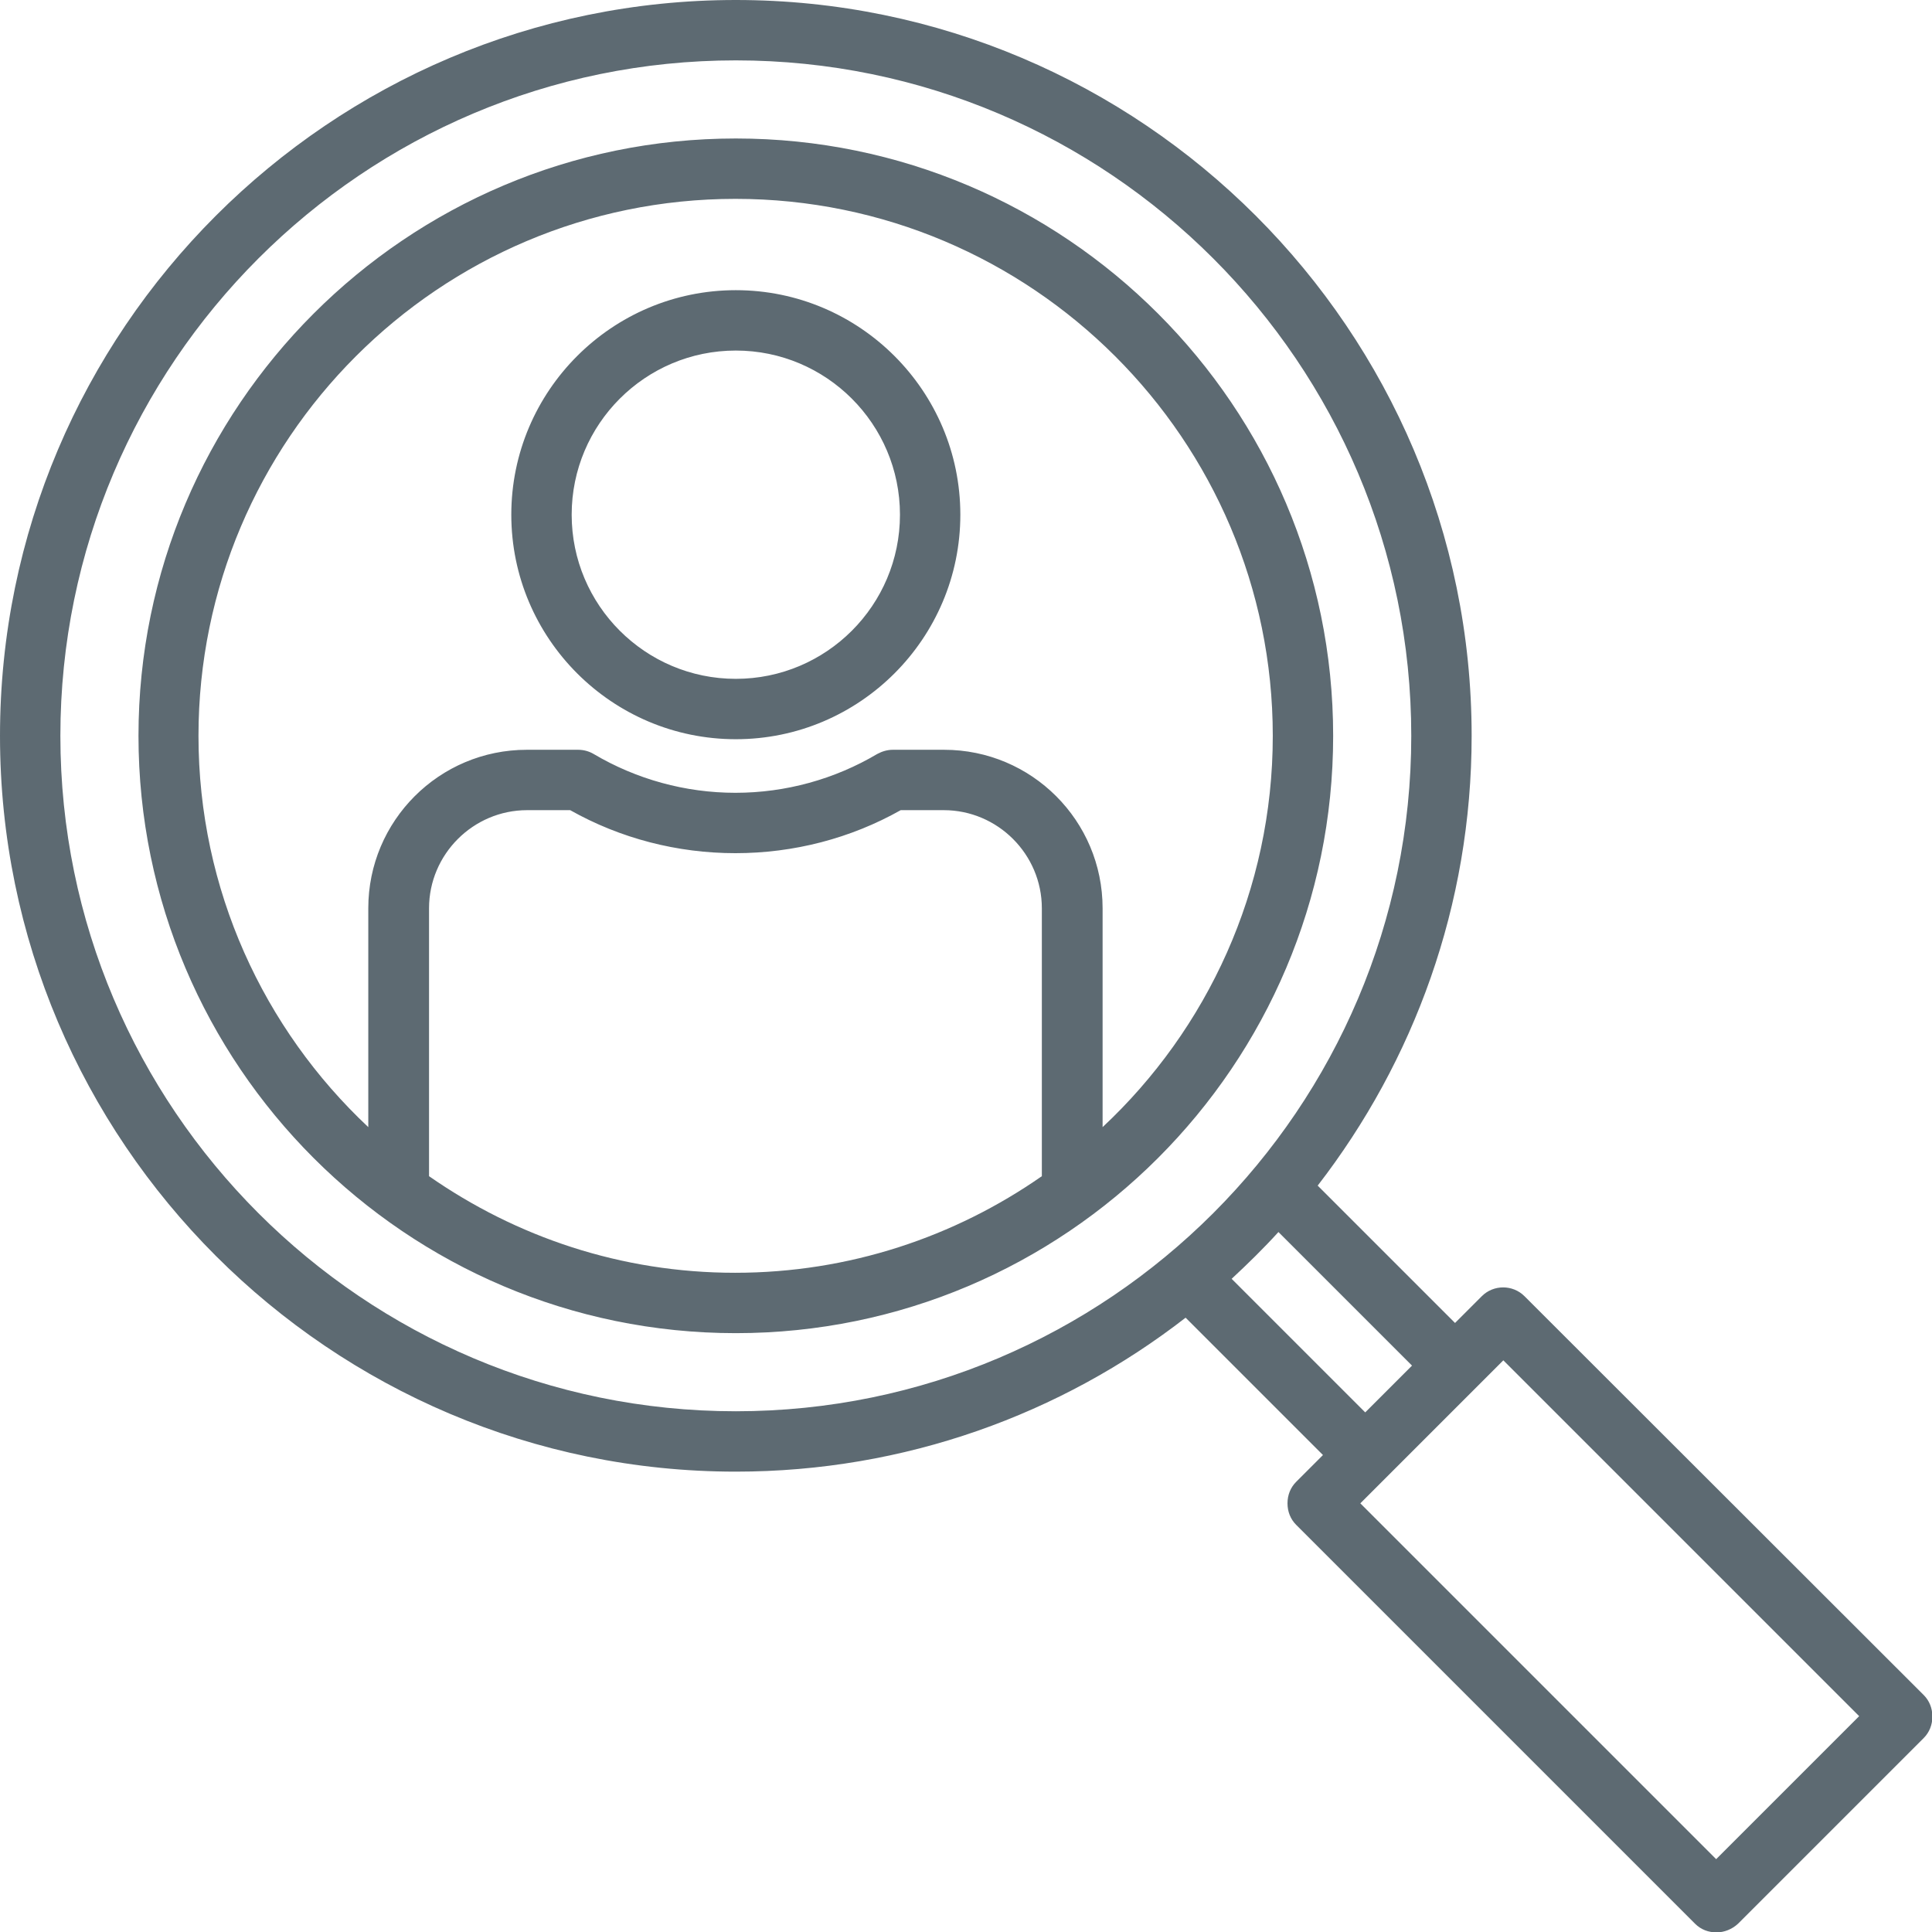 <?xml version="1.0" encoding="utf-8"?>
<!-- Generator: Adobe Illustrator 27.8.1, SVG Export Plug-In . SVG Version: 6.00 Build 0)  -->
<svg version="1.1" id="Layer_1" xmlns="http://www.w3.org/2000/svg" xmlns:xlink="http://www.w3.org/1999/xlink" x="0px" y="0px"
	 viewBox="0 0 512 512" style="enable-background:new 0 0 512 512;" xml:space="preserve">
<style type="text/css">
	.st0{fill:#5D6A72;}
</style>
<path class="st0" d="M195,76.9c-32.8,0-59.5,26.7-59.5,59.5s26.7,59.5,59.5,59.5s59.5-26.7,59.5-59.5S227.8,76.9,195,76.9z
	 M195,179.9c-24,0-43.5-19.5-43.5-43.5S171,92.9,195,92.9s43.5,19.5,43.5,43.5S219,179.9,195,179.9z M195,36.7
	c-87.3,0-158.3,71-158.3,158.3s71,158.3,158.3,158.3s158.3-71,158.3-158.3S282.3,36.7,195,36.7L195,36.7z M113.7,311.7v-71
	c0-14.3,11.7-26,26-26h11.4c13.3,7.5,28.4,11.4,43.8,11.4s30.5-3.9,43.8-11.4h11.4c14.3,0,26,11.7,26,26v71
	c-23.1,16.1-51.1,25.6-81.3,25.6S136.8,327.8,113.7,311.7z M292.2,298.7v-58c0-23.2-18.8-42-42-42h-13.6c-1.4,0-2.8,0.4-4.1,1.1
	c-11.3,6.7-24.3,10.3-37.6,10.3s-26.3-3.6-37.6-10.3c-1.2-0.7-2.6-1.1-4.1-1.1h-13.6c-23.2,0-42,18.8-42,42v58
	c-27.7-26-45-62.9-45-103.7c0-78.5,63.8-142.3,142.3-142.3S337.3,116.5,337.3,195C337.3,235.9,319.9,272.8,292.2,298.7z M404,343.5
	c-3.1-3.1-8.2-3.1-11.3,0l-7.1,7.1l-36.4-36.4c25.5-33,40.8-74.3,40.8-119.2C390,87.5,302.5,0,195,0S0,87.5,0,195s87.5,195,195,195
	c44.8,0,86.2-15.2,119.2-40.8l36.4,36.4l-7.1,7.1c-1.5,1.5-2.3,3.5-2.3,5.7s0.8,4.2,2.3,5.7l105.7,105.7c1.6,1.6,3.6,2.3,5.7,2.3
	c2,0,4.1-0.8,5.7-2.3l49.2-49.2c1.5-1.5,2.3-3.5,2.3-5.7s-0.8-4.2-2.3-5.7L404,343.5z M16,195C16,96.3,96.3,16,195,16
	s179,80.3,179,179s-80.3,179-179,179S16,293.7,16,195L16,195z M326.4,338.9c4.3-4,8.5-8.1,12.4-12.4l35.4,35.4l-12.4,12.4
	L326.4,338.9z M454.8,492.7l-94.3-94.3l37.9-37.9l94.3,94.3L454.8,492.7z"/>
</svg>
